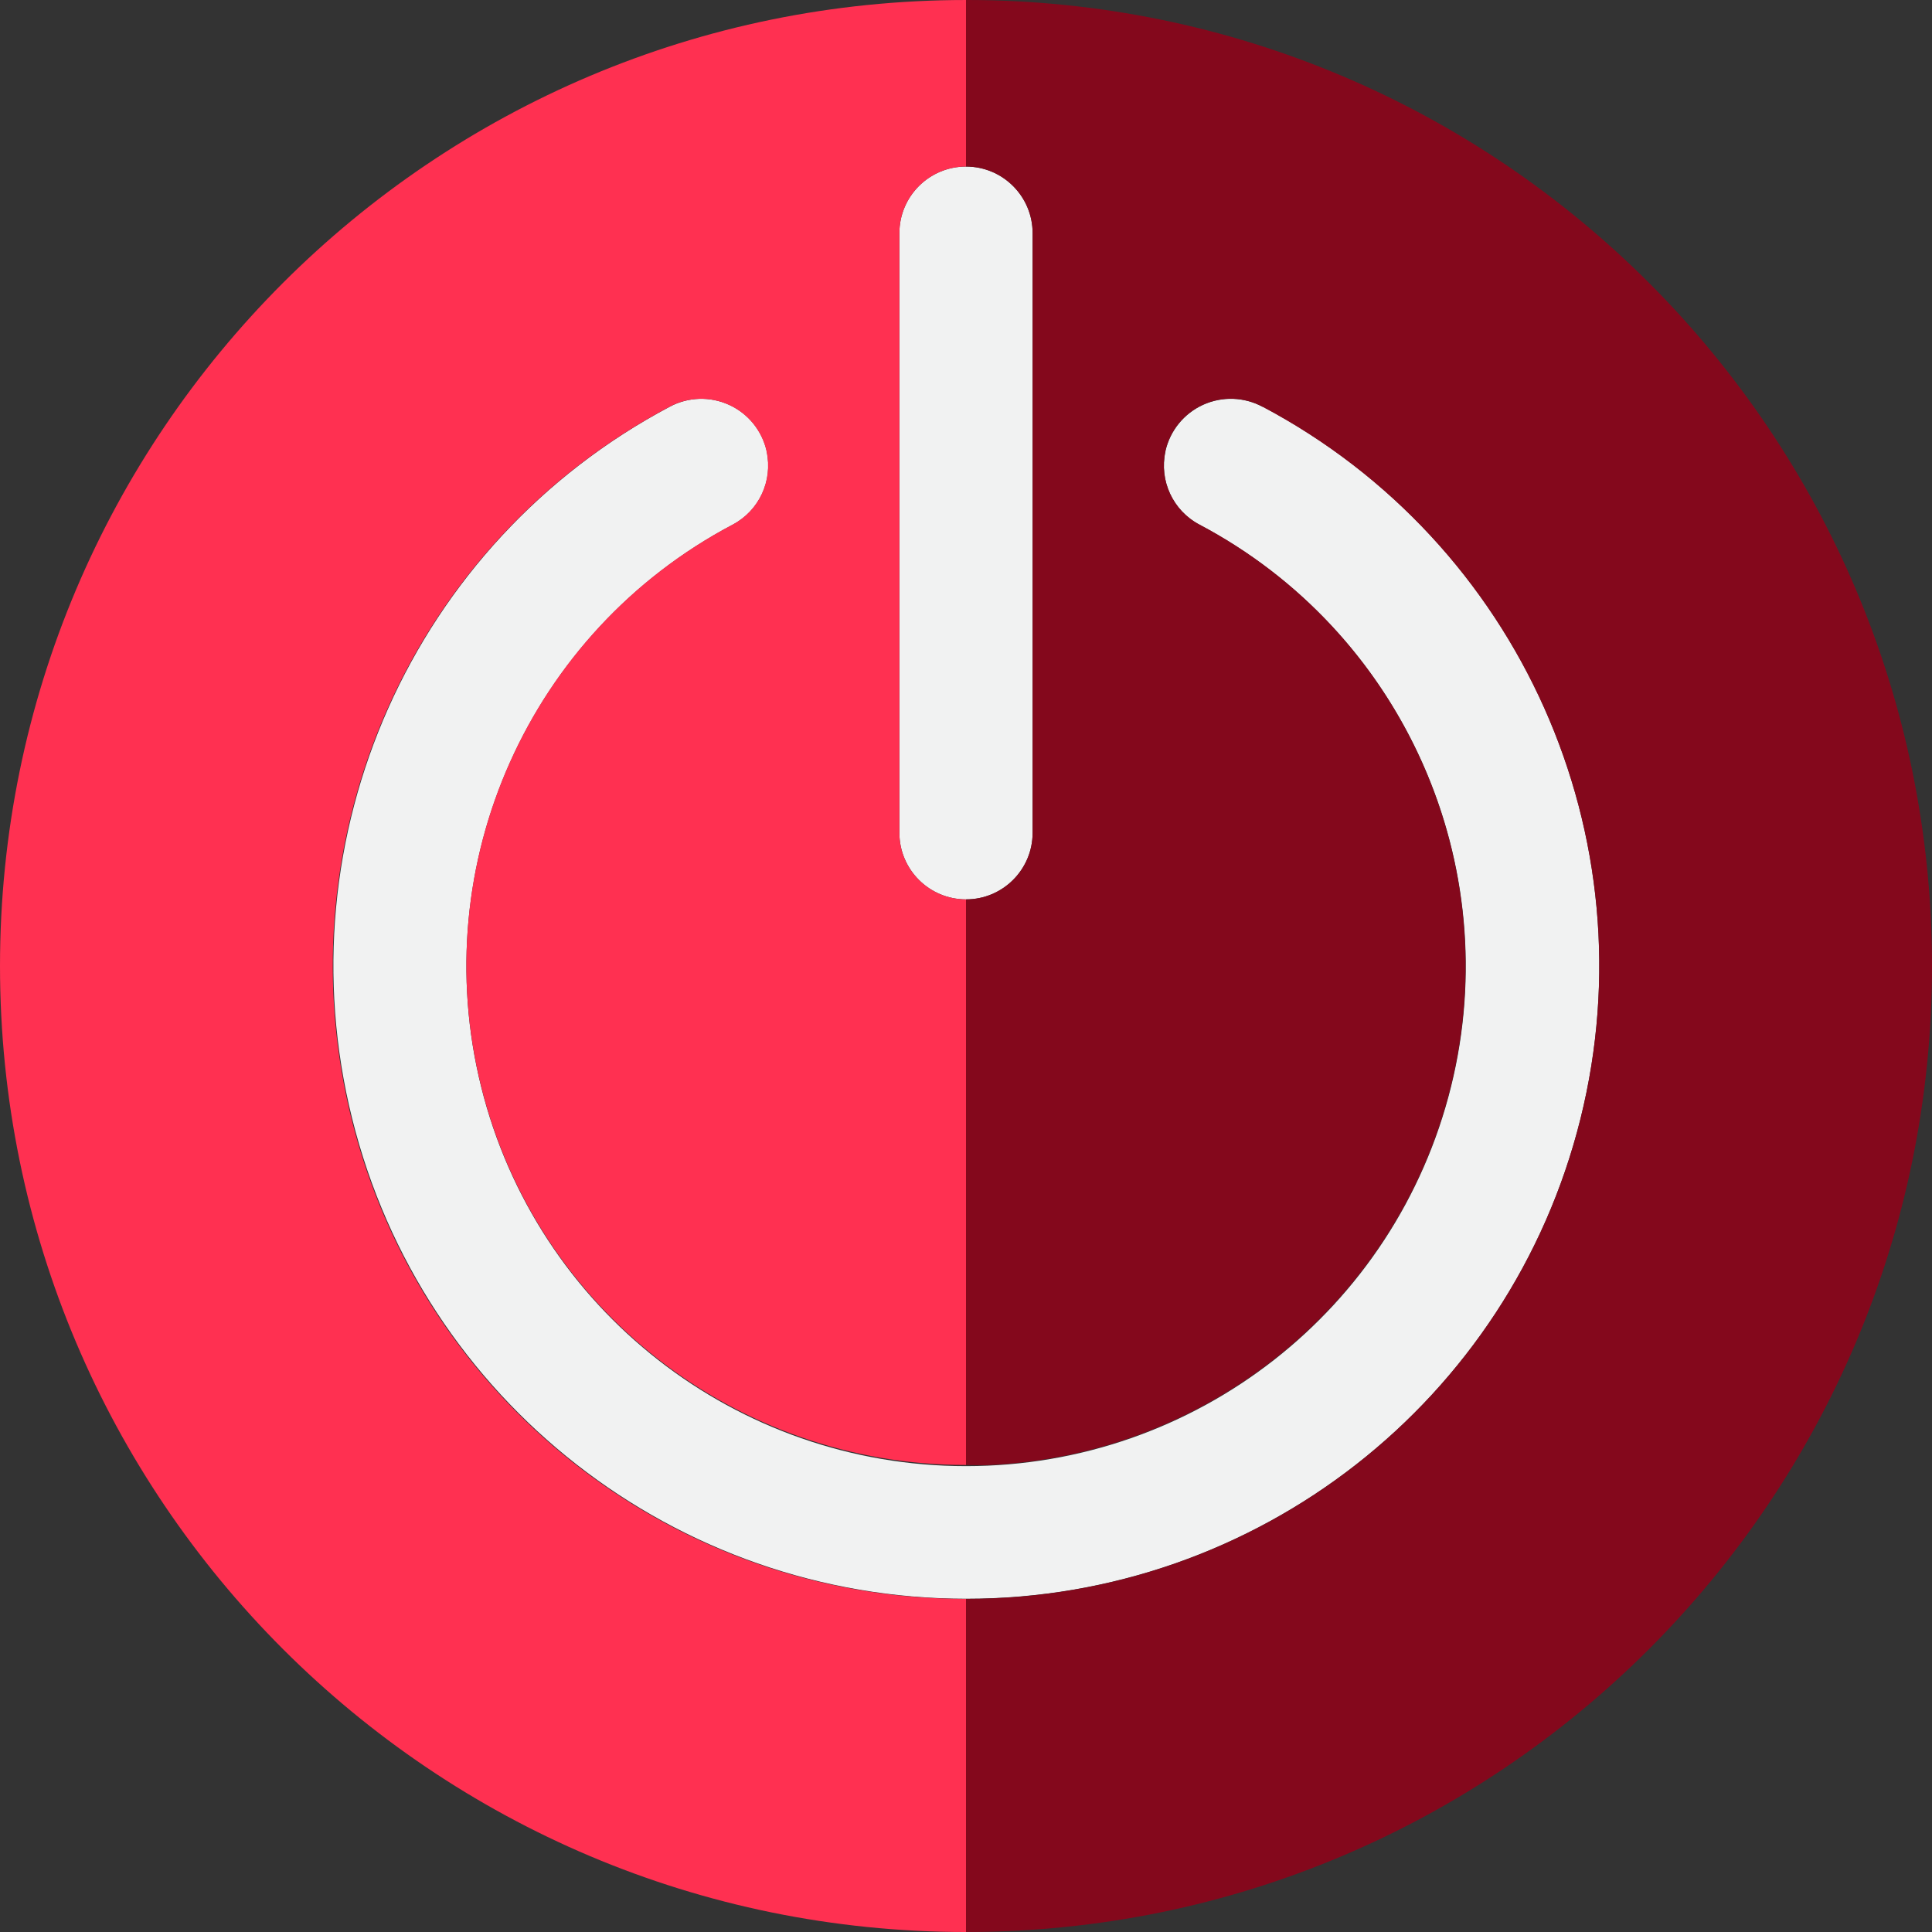 <svg xmlns="http://www.w3.org/2000/svg" height="512" viewBox="0 0 464 464" width="512" class=""><rect x="0" y="0" width="464" height="464" fill="#333333" stroke="none"/><g><path d="m232 216c8.836 0 16-7.164 16-16v-144c0-8.836-7.164-16-16-16s-16 7.164-16 16v144c0 8.836 7.164 16 16 16zm0 0" fill="#f1f2f2" data-original="#F1F2F2" class=""></path><path d="m303.273 97.727c-4.43-2.395-9.727-2.582-14.312-.504-4.586 2.082-7.934 6.188-9.051 11.098v.105c-1.547 7.039 1.809 14.246 8.195 17.598 48.75 25.773 73.66 81.457 60.383 134.98-13.277 53.523-61.324 91.109-116.469 91.109s-103.191-37.586-116.469-91.109c-13.277-53.523 11.633-109.207 60.387-134.98 6.387-3.348 9.742-10.555 8.199-17.598v-.098c-1.105-4.902-4.434-9.008-9.008-11.094-4.57-2.09-9.852-1.922-14.281.453-61.668 32.719-93.121 103.234-76.266 170.977 16.855 67.746 77.691 115.297 147.504 115.297 69.809 0 130.645-47.551 147.5-115.297 16.855-67.742-14.598-138.258-76.266-170.977zm0 0" fill="#f1f2f2" data-original="#F1F2F2" class=""></path><path d="m232 0v40c8.836 0 16 7.164 16 16v144c0 8.836-7.164 16-16 16v135.832c1.961 0 3.887.121 5.863 0 53.969-2.633 99.516-41.023 111.242-93.77 11.73-52.742-13.258-106.816-61.027-132.07-6.383-3.352-9.738-10.559-8.191-17.602v-.102c1.117-4.91 4.465-9.02 9.051-11.098s9.883-1.895 14.309.504c61.707 32.703 93.188 103.242 76.324 171.012-16.863 67.766-77.734 115.324-147.57 115.293v80c128.129 0 232-103.871 232-232s-103.871-232-232-232zm0 0" fill="#ff4764" data-original="#FF4764" class="active-path" style="fill:#84081C" data-old_color="#FF4764"></path><path d="m214.594 383.031c-66.18-7.594-119.703-57.391-132.043-122.852-12.34-65.457 19.379-131.324 78.25-162.492 4.426-2.375 9.711-2.543 14.281-.453 4.57 2.086 7.902 6.191 9.008 11.094v.098c1.543 7.043-1.812 14.25-8.203 17.598-48.727 25.738-73.625 81.387-60.332 134.871 13.289 53.48 61.336 91.004 116.445 90.938v-135.832c-8.836 0-16-7.164-16-16v-144c0-8.836 7.164-16 16-16v-40c-128.129 0-232 103.871-232 232s103.871 232 232 232v-80c-5.816-.004-11.629-.324-17.406-.969zm0 0" fill="#ff3051" data-original="#FF3051" class=""></path></g> </svg>